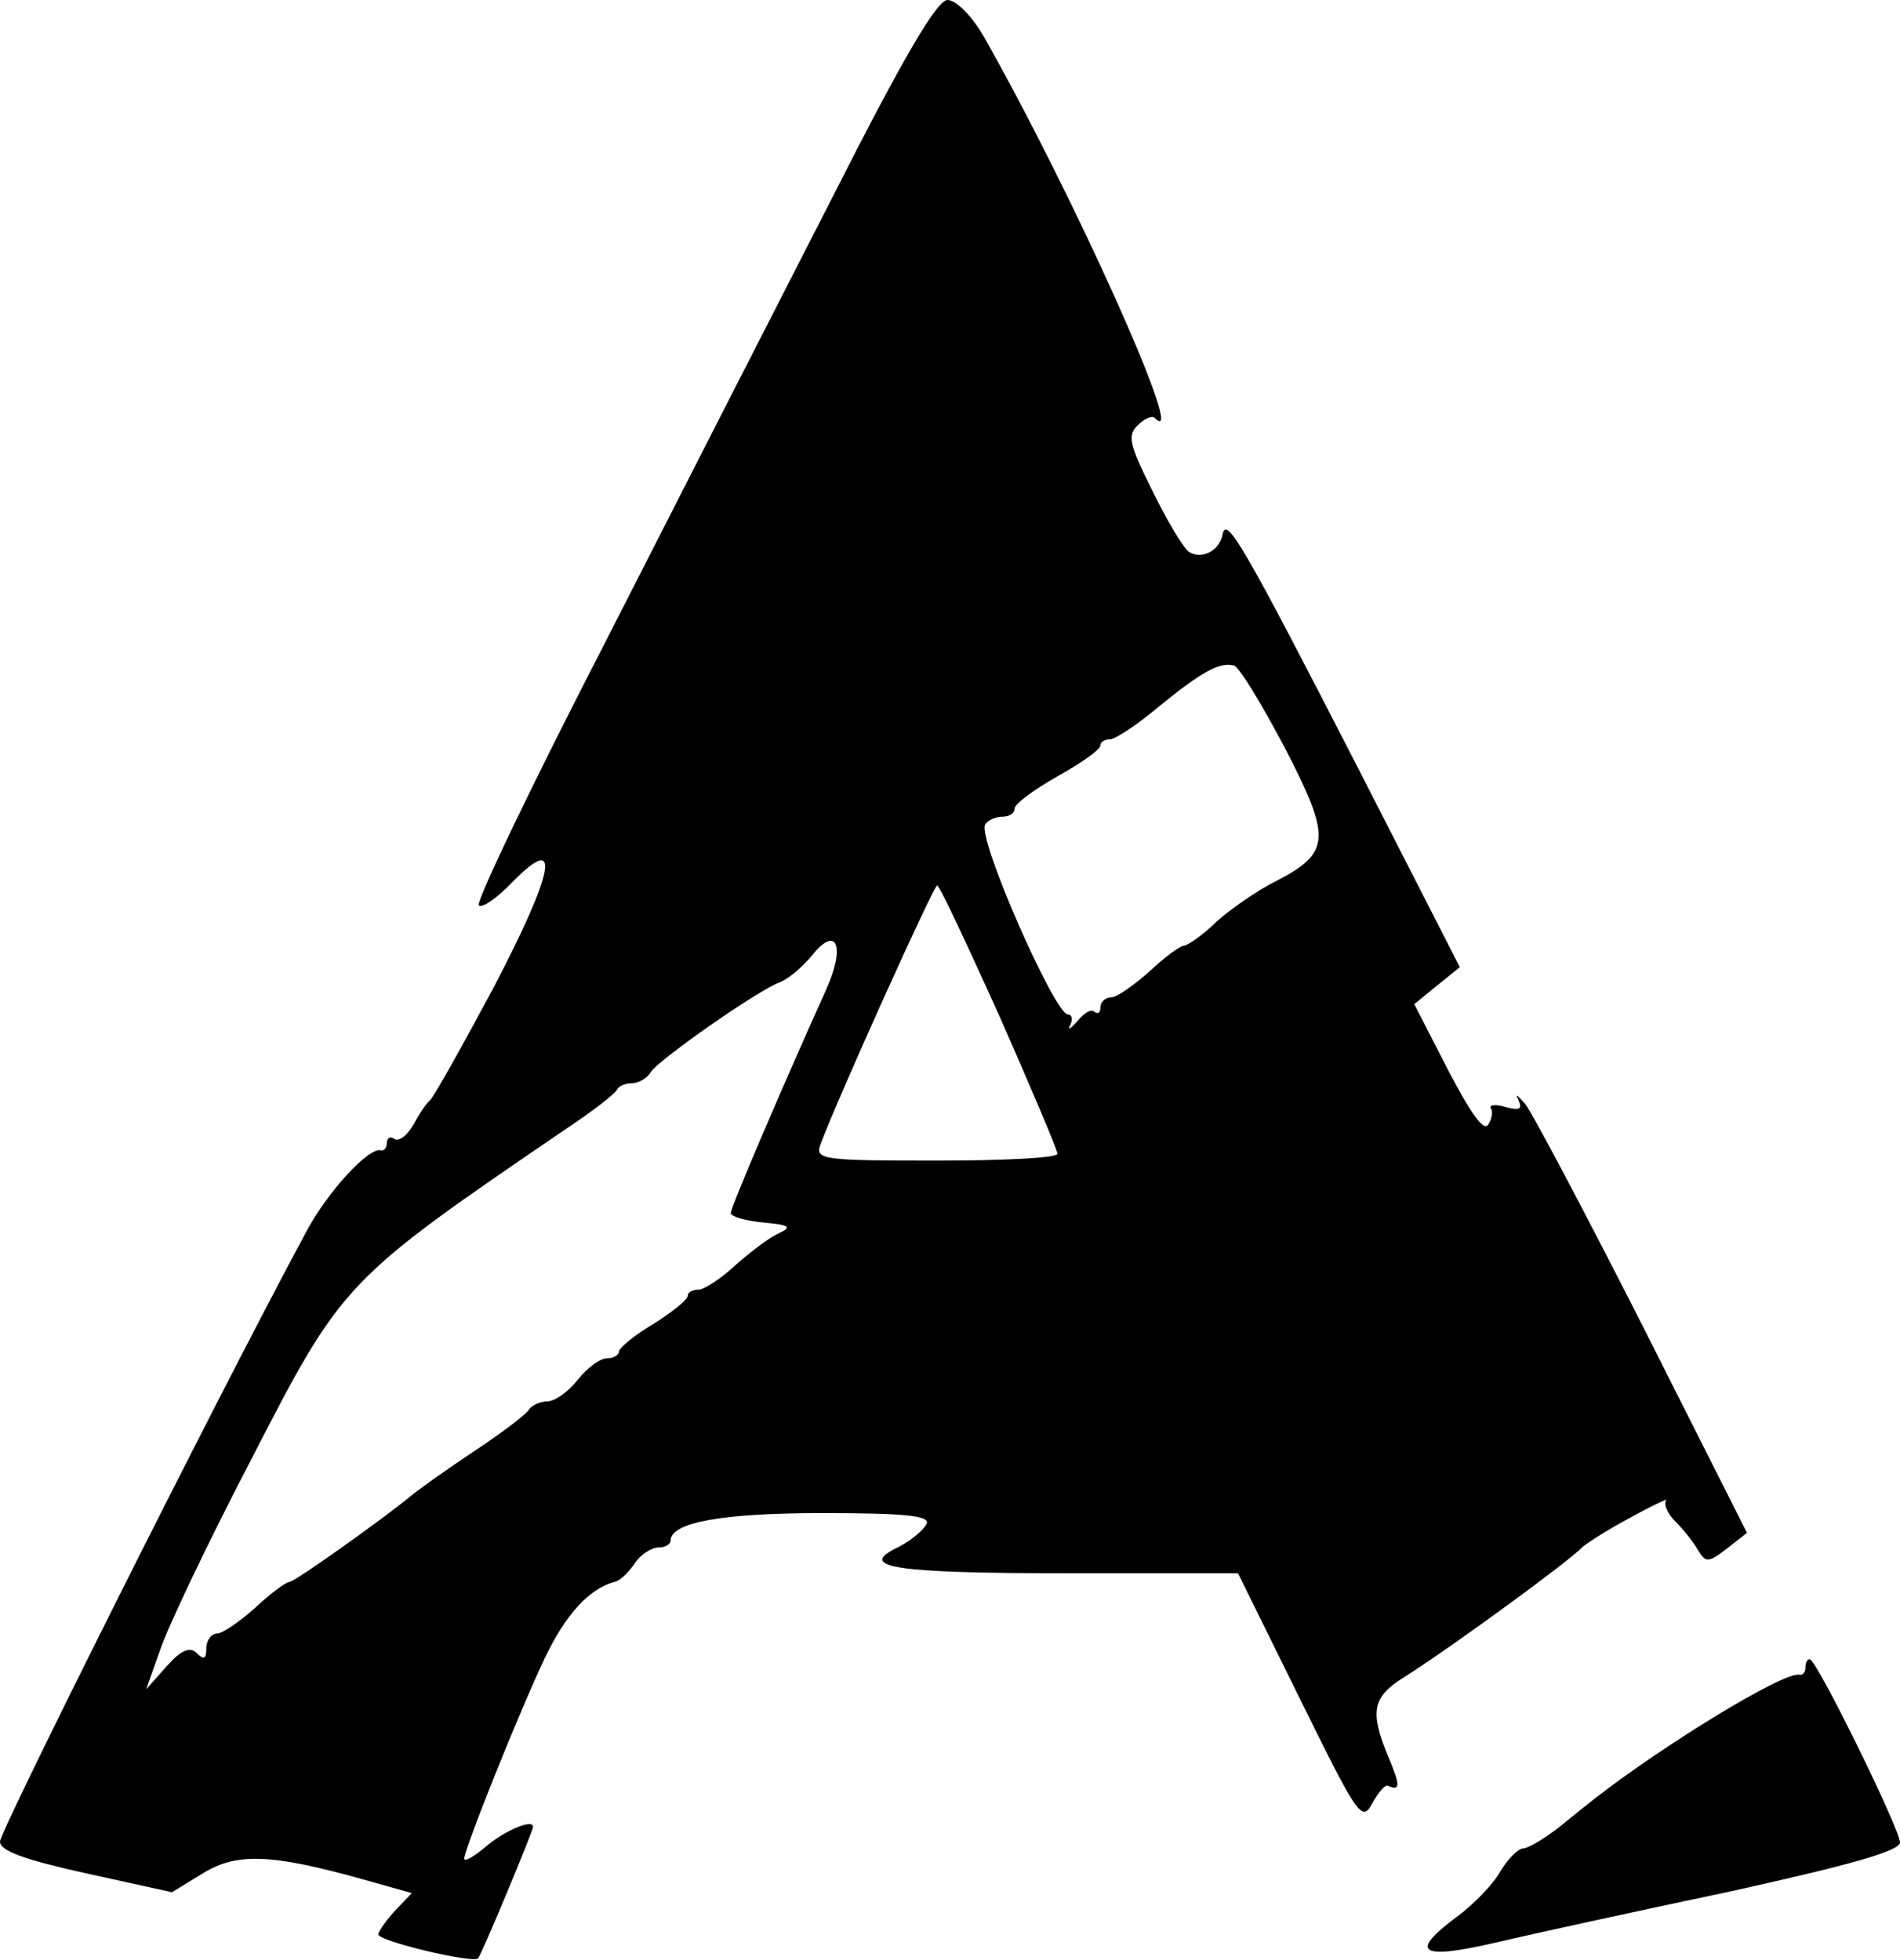 <?xml version="1.0" standalone="no"?>
<!DOCTYPE svg PUBLIC "-//W3C//DTD SVG 20010904//EN"
 "http://www.w3.org/TR/2001/REC-SVG-20010904/DTD/svg10.dtd">
<svg version="1.0" xmlns="http://www.w3.org/2000/svg"
 width="221pt" height="228pt" viewBox="0 0 221 228"
 preserveAspectRatio="xMidYMid meet">

<g transform="translate(0,228) scale(0.1,-0.1)"
fill="#000000" stroke="none">
<path d="M969 2052 c-64 -125 -184 -360 -267 -523 -84 -163 -149 -299 -145
-302 3 -4 21 8 39 27 58 59 49 13 -22 -123 -37 -69 -70 -128 -74 -131 -4 -3
-12 -15 -19 -28 -7 -12 -16 -20 -22 -17 -5 4 -9 1 -9 -4 0 -6 -3 -10 -7 -9
-14 4 -63 -49 -88 -97 -107 -199 -355 -695 -355 -707 0 -11 28 -21 100 -37
l100 -22 36 22 c39 24 79 23 186 -7 l57 -16 -20 -21 c-10 -11 -19 -24 -19 -27
0 -8 110 -34 116 -28 4 4 64 148 64 153 0 10 -34 -5 -55 -23 -14 -12 -25 -18
-25 -14 0 11 64 171 94 234 24 50 51 80 81 88 6 1 16 11 23 21 7 11 20 19 28
19 8 0 14 4 14 8 0 21 59 32 176 32 96 0 125 -3 122 -12 -3 -7 -17 -19 -32
-27 -51 -24 -9 -31 197 -31 l197 0 72 -146 c67 -136 72 -144 84 -122 7 13 15
22 18 21 15 -7 15 0 1 33 -22 53 -19 70 18 93 57 36 196 138 207 151 3 3 27
19 55 34 27 15 47 24 43 21 -3 -4 1 -15 10 -24 10 -10 22 -25 27 -34 9 -15 12
-15 34 2 l23 18 -121 240 c-67 132 -129 249 -137 259 -9 10 -12 13 -8 5 5 -11
2 -13 -14 -9 -12 4 -20 3 -18 -1 3 -4 1 -13 -3 -19 -5 -9 -21 14 -47 64 l-39
76 27 22 26 21 -115 225 c-138 269 -157 301 -161 278 -4 -19 -24 -29 -39 -20
-6 4 -25 35 -42 70 -27 54 -30 65 -18 77 8 8 17 12 20 9 41 -42 -94 259 -199
444 -14 24 -32 42 -42 42 -12 0 -51 -66 -133 -228z m525 -641 c55 -106 54
-123 -10 -156 -22 -11 -52 -32 -69 -47 -16 -16 -34 -28 -38 -28 -4 0 -22 -13
-40 -30 -18 -16 -38 -30 -44 -30 -7 0 -13 -5 -13 -12 0 -6 -3 -8 -7 -5 -3 4
-12 -1 -20 -11 -8 -9 -12 -11 -8 -4 3 6 2 12 -3 12 -15 0 -106 206 -96 221 3
5 12 9 20 9 8 0 14 4 14 9 0 6 22 22 50 38 27 15 50 31 50 36 0 4 5 7 11 7 6
0 32 17 58 39 48 39 69 51 86 47 6 -1 32 -44 59 -95z m-331 -314 c37 -84 67
-155 67 -159 0 -5 -63 -8 -141 -8 -130 0 -141 1 -135 18 20 54 132 302 136
302 3 0 35 -69 73 -153z m-202 32 c-47 -104 -111 -253 -111 -260 0 -4 17 -9
38 -11 31 -3 34 -5 17 -13 -11 -5 -33 -22 -50 -37 -16 -15 -36 -28 -42 -28 -7
0 -13 -3 -13 -7 0 -5 -18 -19 -40 -33 -22 -13 -40 -28 -40 -32 0 -4 -6 -8 -14
-8 -8 0 -23 -11 -34 -25 -11 -14 -27 -25 -35 -25 -9 0 -19 -5 -22 -10 -4 -6
-33 -28 -65 -49 -33 -22 -65 -45 -72 -51 -34 -28 -134 -99 -141 -100 -4 0 -22
-13 -40 -30 -18 -16 -38 -30 -44 -30 -7 0 -13 -8 -13 -17 0 -13 -3 -14 -11 -6
-8 8 -18 4 -35 -15 l-24 -27 16 45 c8 25 55 124 105 220 108 210 108 210 369
388 30 20 56 40 58 45 2 4 10 7 17 7 8 0 18 6 22 13 10 15 123 94 149 104 11
4 27 18 38 31 29 37 40 12 17 -39z"/>
<path d="M2100 340 c0 -5 -3 -9 -7 -8 -18 4 -157 -81 -238 -144 -5 -4 -24 -19
-41 -33 -18 -14 -37 -25 -42 -25 -6 0 -18 -12 -27 -27 -9 -16 -32 -39 -51 -53
-55 -41 -43 -50 44 -30 42 10 166 37 275 60 140 31 197 47 197 57 0 15 -97
213 -105 213 -3 0 -5 -4 -5 -10z"/>
</g>
</svg>
